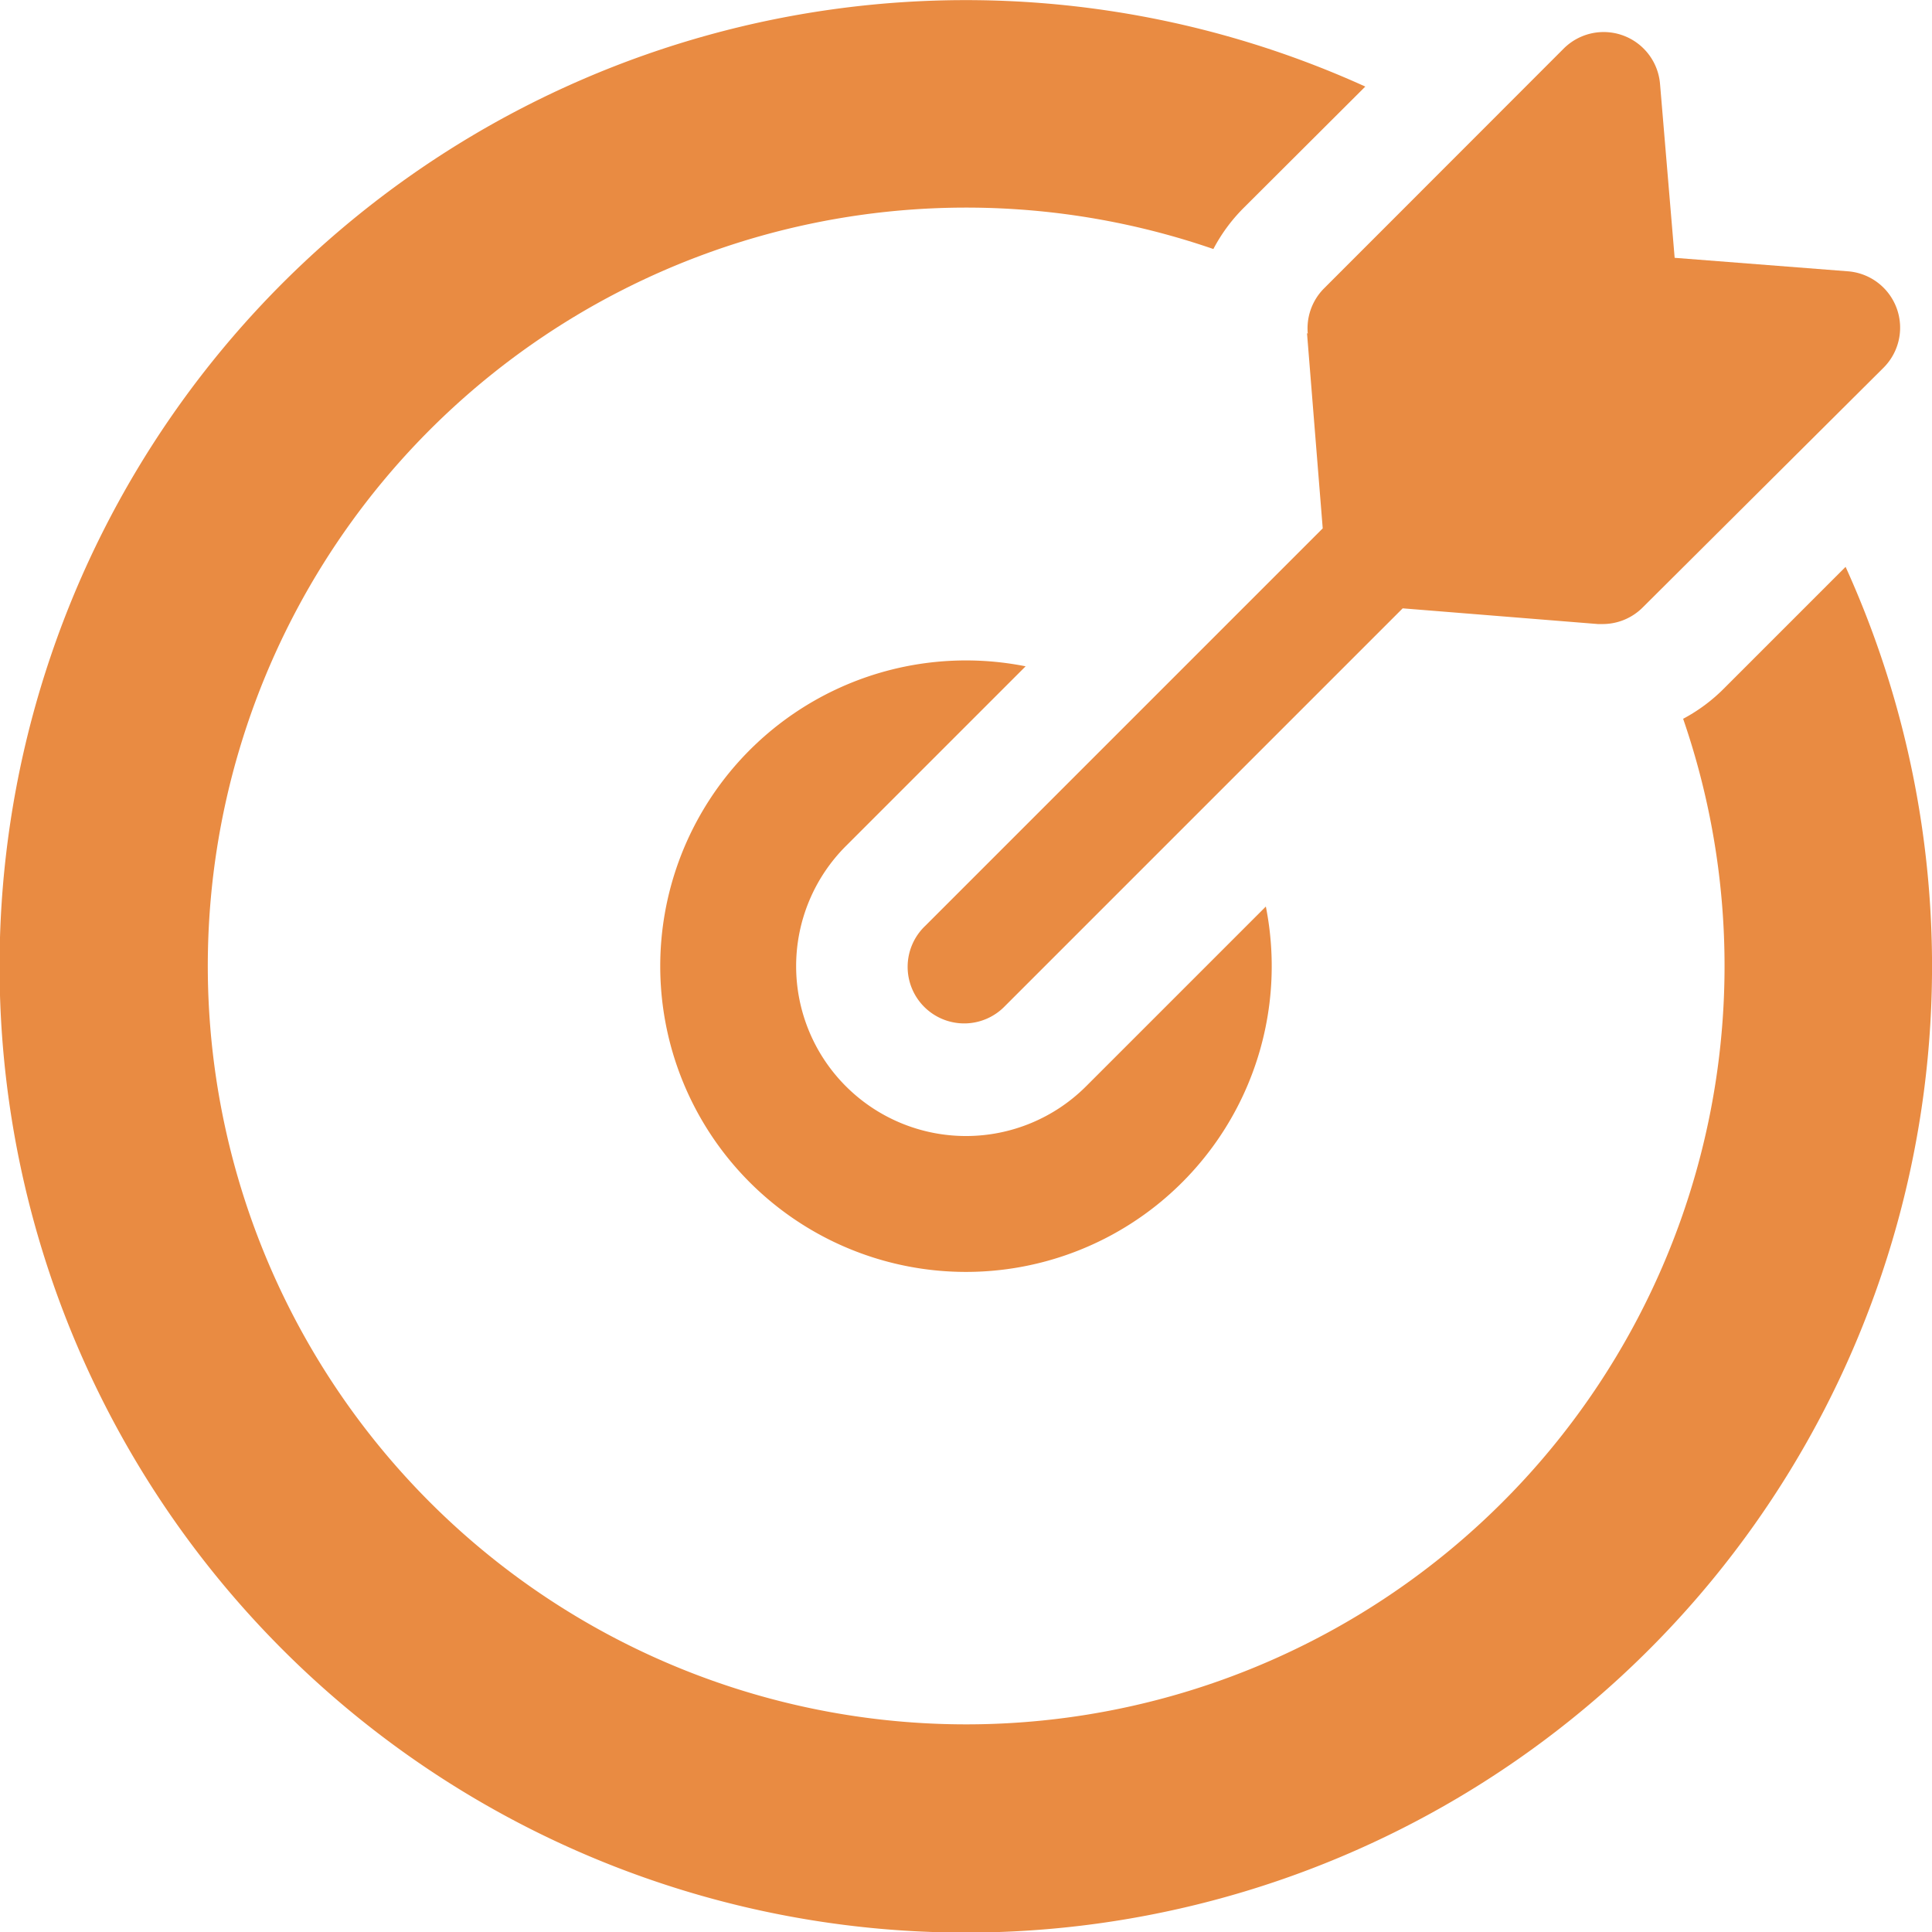<svg xmlns="http://www.w3.org/2000/svg" width="12.297" height="12.297" viewBox="0 0 12.297 12.297">
  <g id="goal" transform="translate(0 0)">
    <path id="Path_104" data-name="Path 104" d="M177.325,175.038a1.946,1.946,0,1,0,1.529,1.529l-1.144,1.144a1.081,1.081,0,0,1-1.529-1.529Zm0,0" transform="translate(-170.797 -170.797)" fill="#e98b42"/>
    <path id="Path_105" data-name="Path 105" d="M11.747,3.608l-.775.775a1.082,1.082,0,0,1-.259.192A4.827,4.827,0,1,1,7.723,1.585a1.081,1.081,0,0,1,.191-.26L8.69.551a6.15,6.15,0,1,0,3.057,3.057Zm0,0" transform="translate(0 0)" fill="#e98b42"/>
    <path id="Path_107" data-name="Path 107" d="M243.531,10.279l.1,1.243-2.531,2.531a.36.36,0,1,0,.509.509l2.531-2.531,1.243.1h.03a.36.36,0,0,0,.255-.106L247.2,10.5a.36.36,0,0,0-.224-.614L245.871,9.8l-.093-1.106a.36.36,0,0,0-.614-.225l-1.528,1.529a.36.36,0,0,0-.1.285Zm0,0" transform="translate(-235.212 -8.159)" fill="#e98b42"/>
  </g>
</svg>
